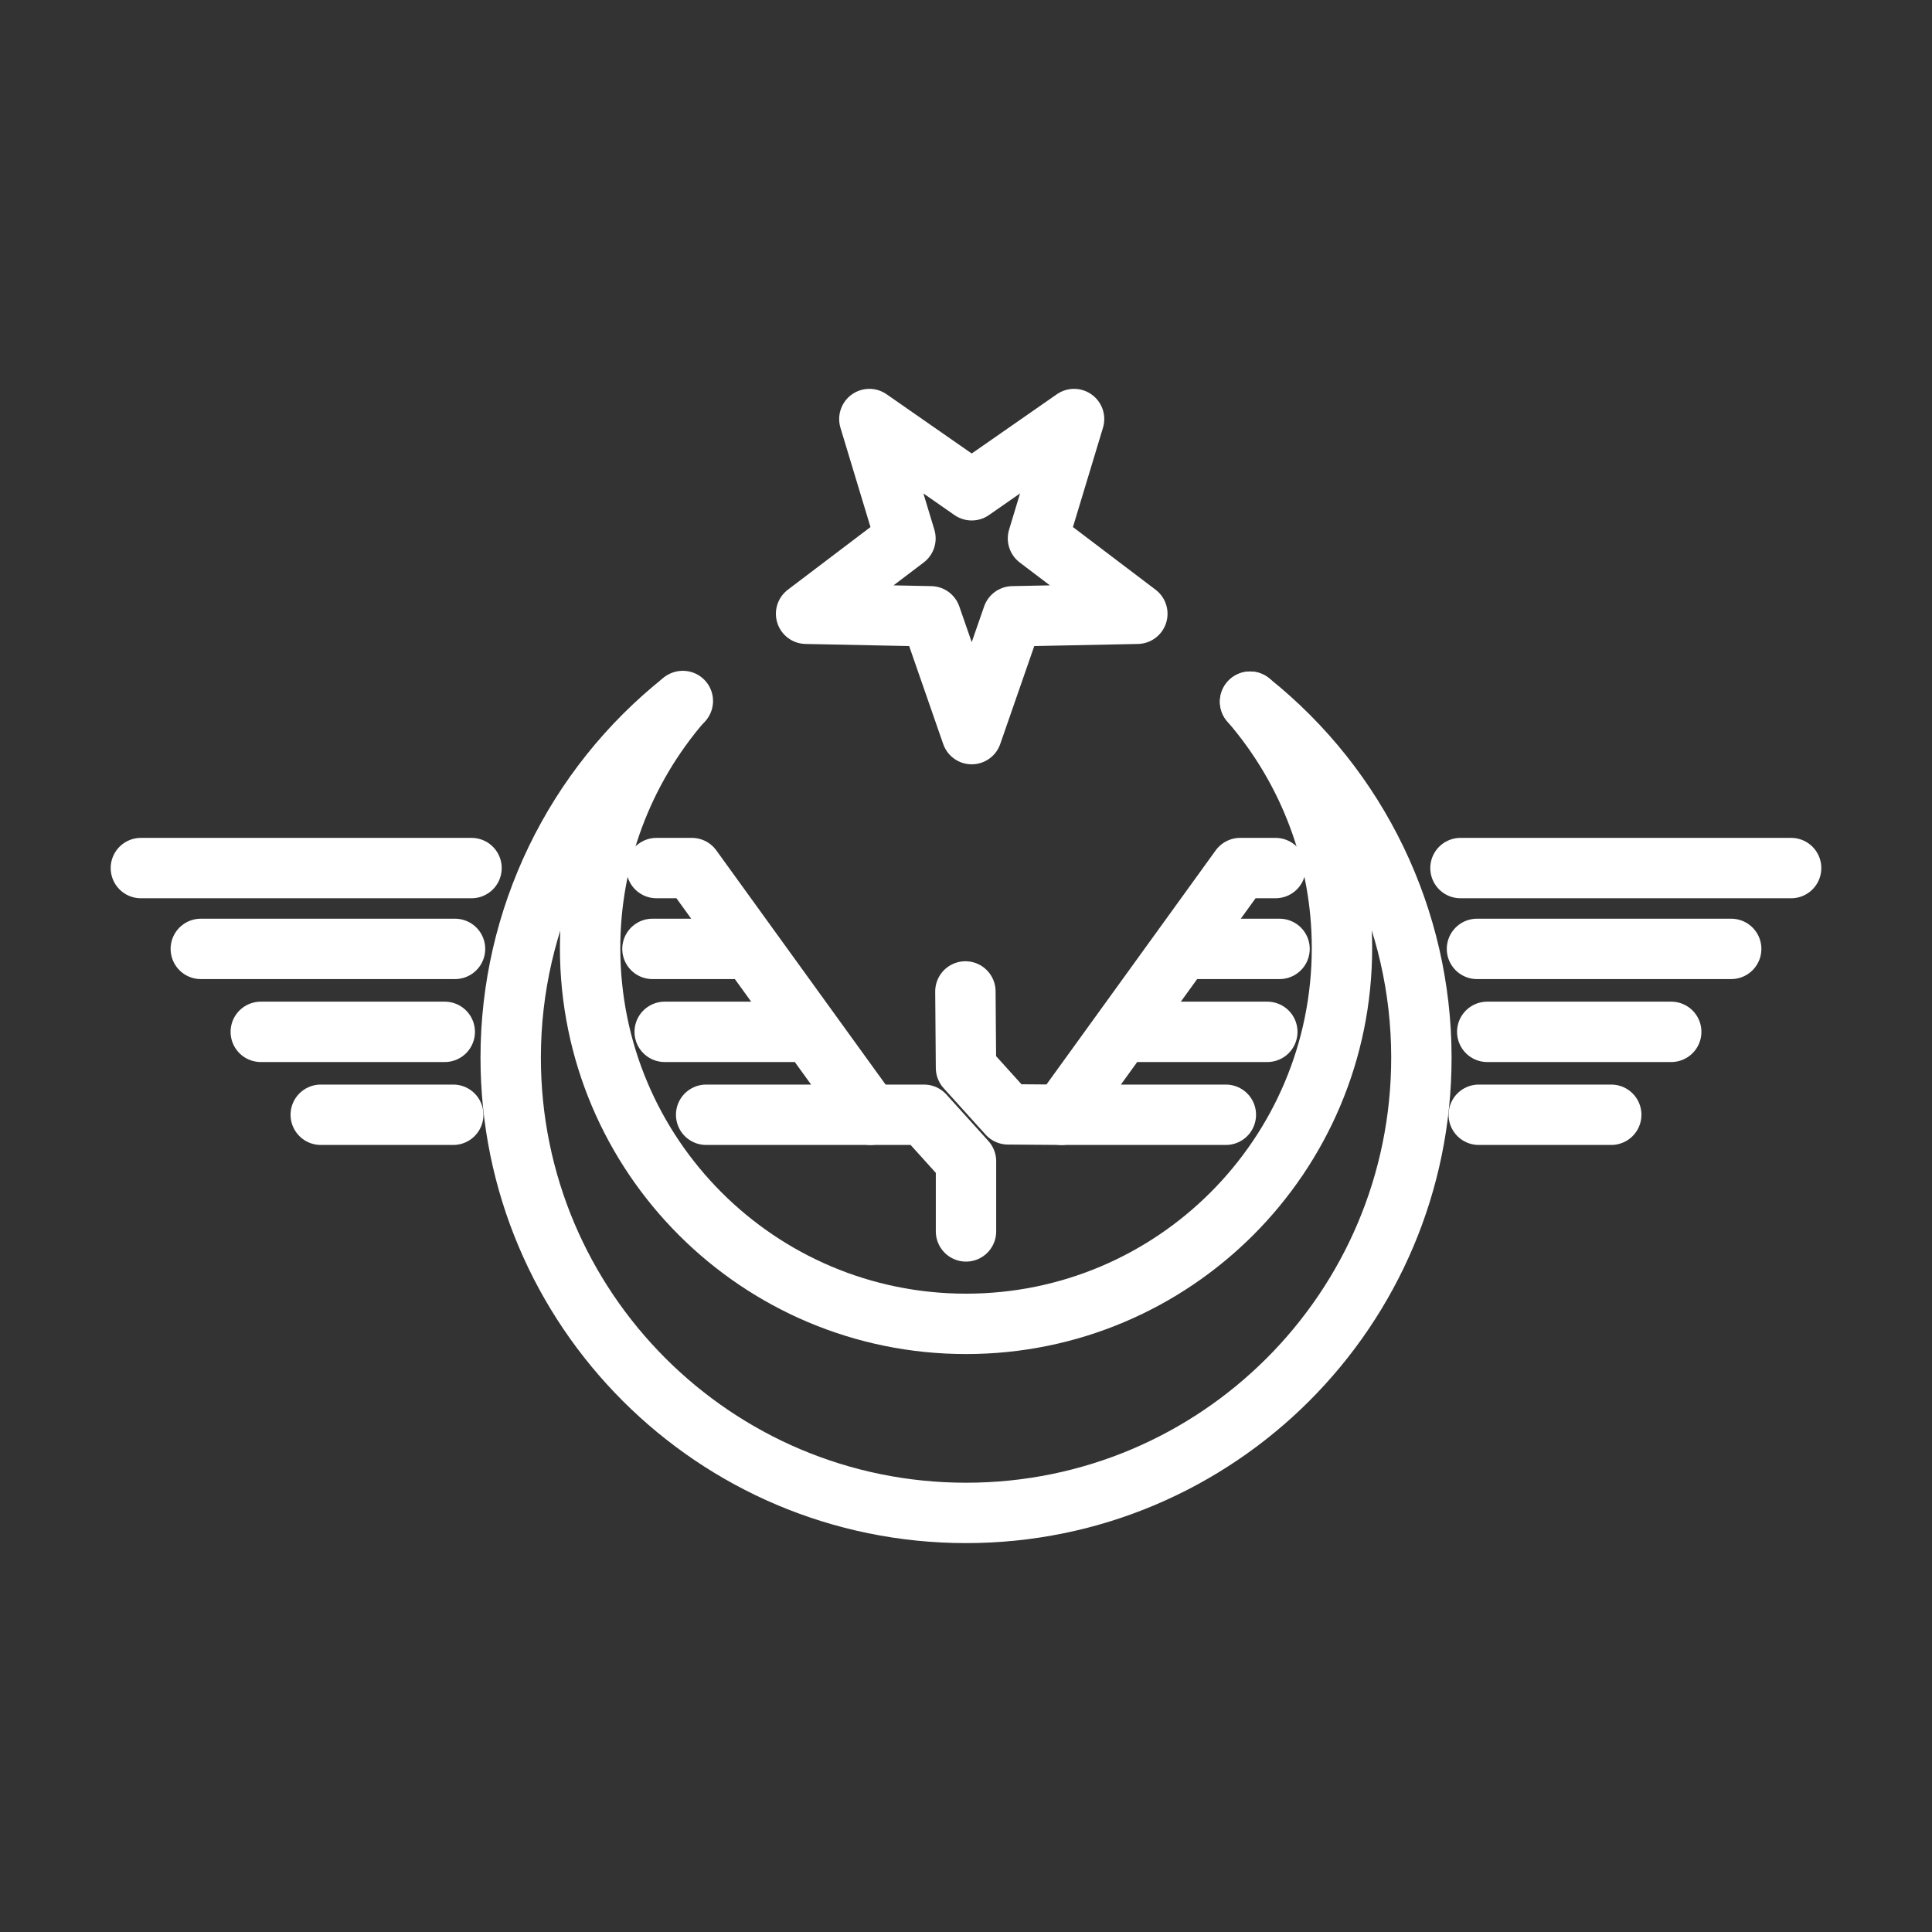 <ns0:svg xmlns:ns0="http://www.w3.org/2000/svg" id="a" viewBox="0 0 48 48" style="stroke-width:1.5px"><ns0:rect x="0" y="0" width="48" height="48" fill="#333333" stroke="none"/><ns0:defs style="stroke-width:1.5px"><ns0:style style="stroke-width:1.5px">.b{fill:none;stroke:#fff;stroke-linecap:round;stroke-linejoin:round;}</ns0:style></ns0:defs><ns0:path class="b" d="m24.142,18.239l-1.017-2.927-3.098-.063,2.469-1.872-.897-2.966,2.543,1.77,2.543-1.77-.897,2.966,2.469,1.872-3.098.063-1.017,2.927Z" style="stroke-width:1.5px" /><ns0:path class="b" d="m21.624,27.696h1.333l1.043,1.155v1.743" style="stroke-width:1.5px" /><ns0:path class="b" d="m26.379,27.696l-1.336-.01-1.043-1.155-.015-1.899" style="stroke-width:1.5px" /><ns0:path class="b" d="m44.5,21.567h-8.215m-4.595,0h-.879l-4.431,6.13m16.631-4.122h-6.316m-4.905,0h-2.431m12.162,2.061h-4.571m-5.464,0h-3.55m12.095,2.06h-3.292m-6.283,0h-4.077" style="stroke-width:1.5px" /><ns0:path class="b" d="m31.058,17.433c2.69,2.147,4.256,5.401,4.256,8.842h0c0,6.248-5.065,11.313-11.313,11.313h0c-6.248,0-11.313-5.065-11.313-11.313h0c0-3.451,1.575-6.713,4.277-8.859" style="stroke-width:1.5px" /><ns0:path class="b" d="m31.058,17.433c1.472,1.698,2.283,3.871,2.283,6.118h0c0,5.159-4.182,9.34-9.34,9.34h0c-5.159,0-9.34-4.182-9.34-9.34h0c0-2.247.81-4.418,2.281-6.117" style="stroke-width:1.5px" /><ns0:path class="b" d="m3.5,21.567h8.215m4.595,0h.879l4.431,6.13m-16.631-4.122h6.316m4.905,0h2.431m-12.162,2.061h4.571m5.464,0h3.55m-12.095,2.06h3.292m6.283,0h4.077" style="stroke-width:1.5px" /></ns0:svg>